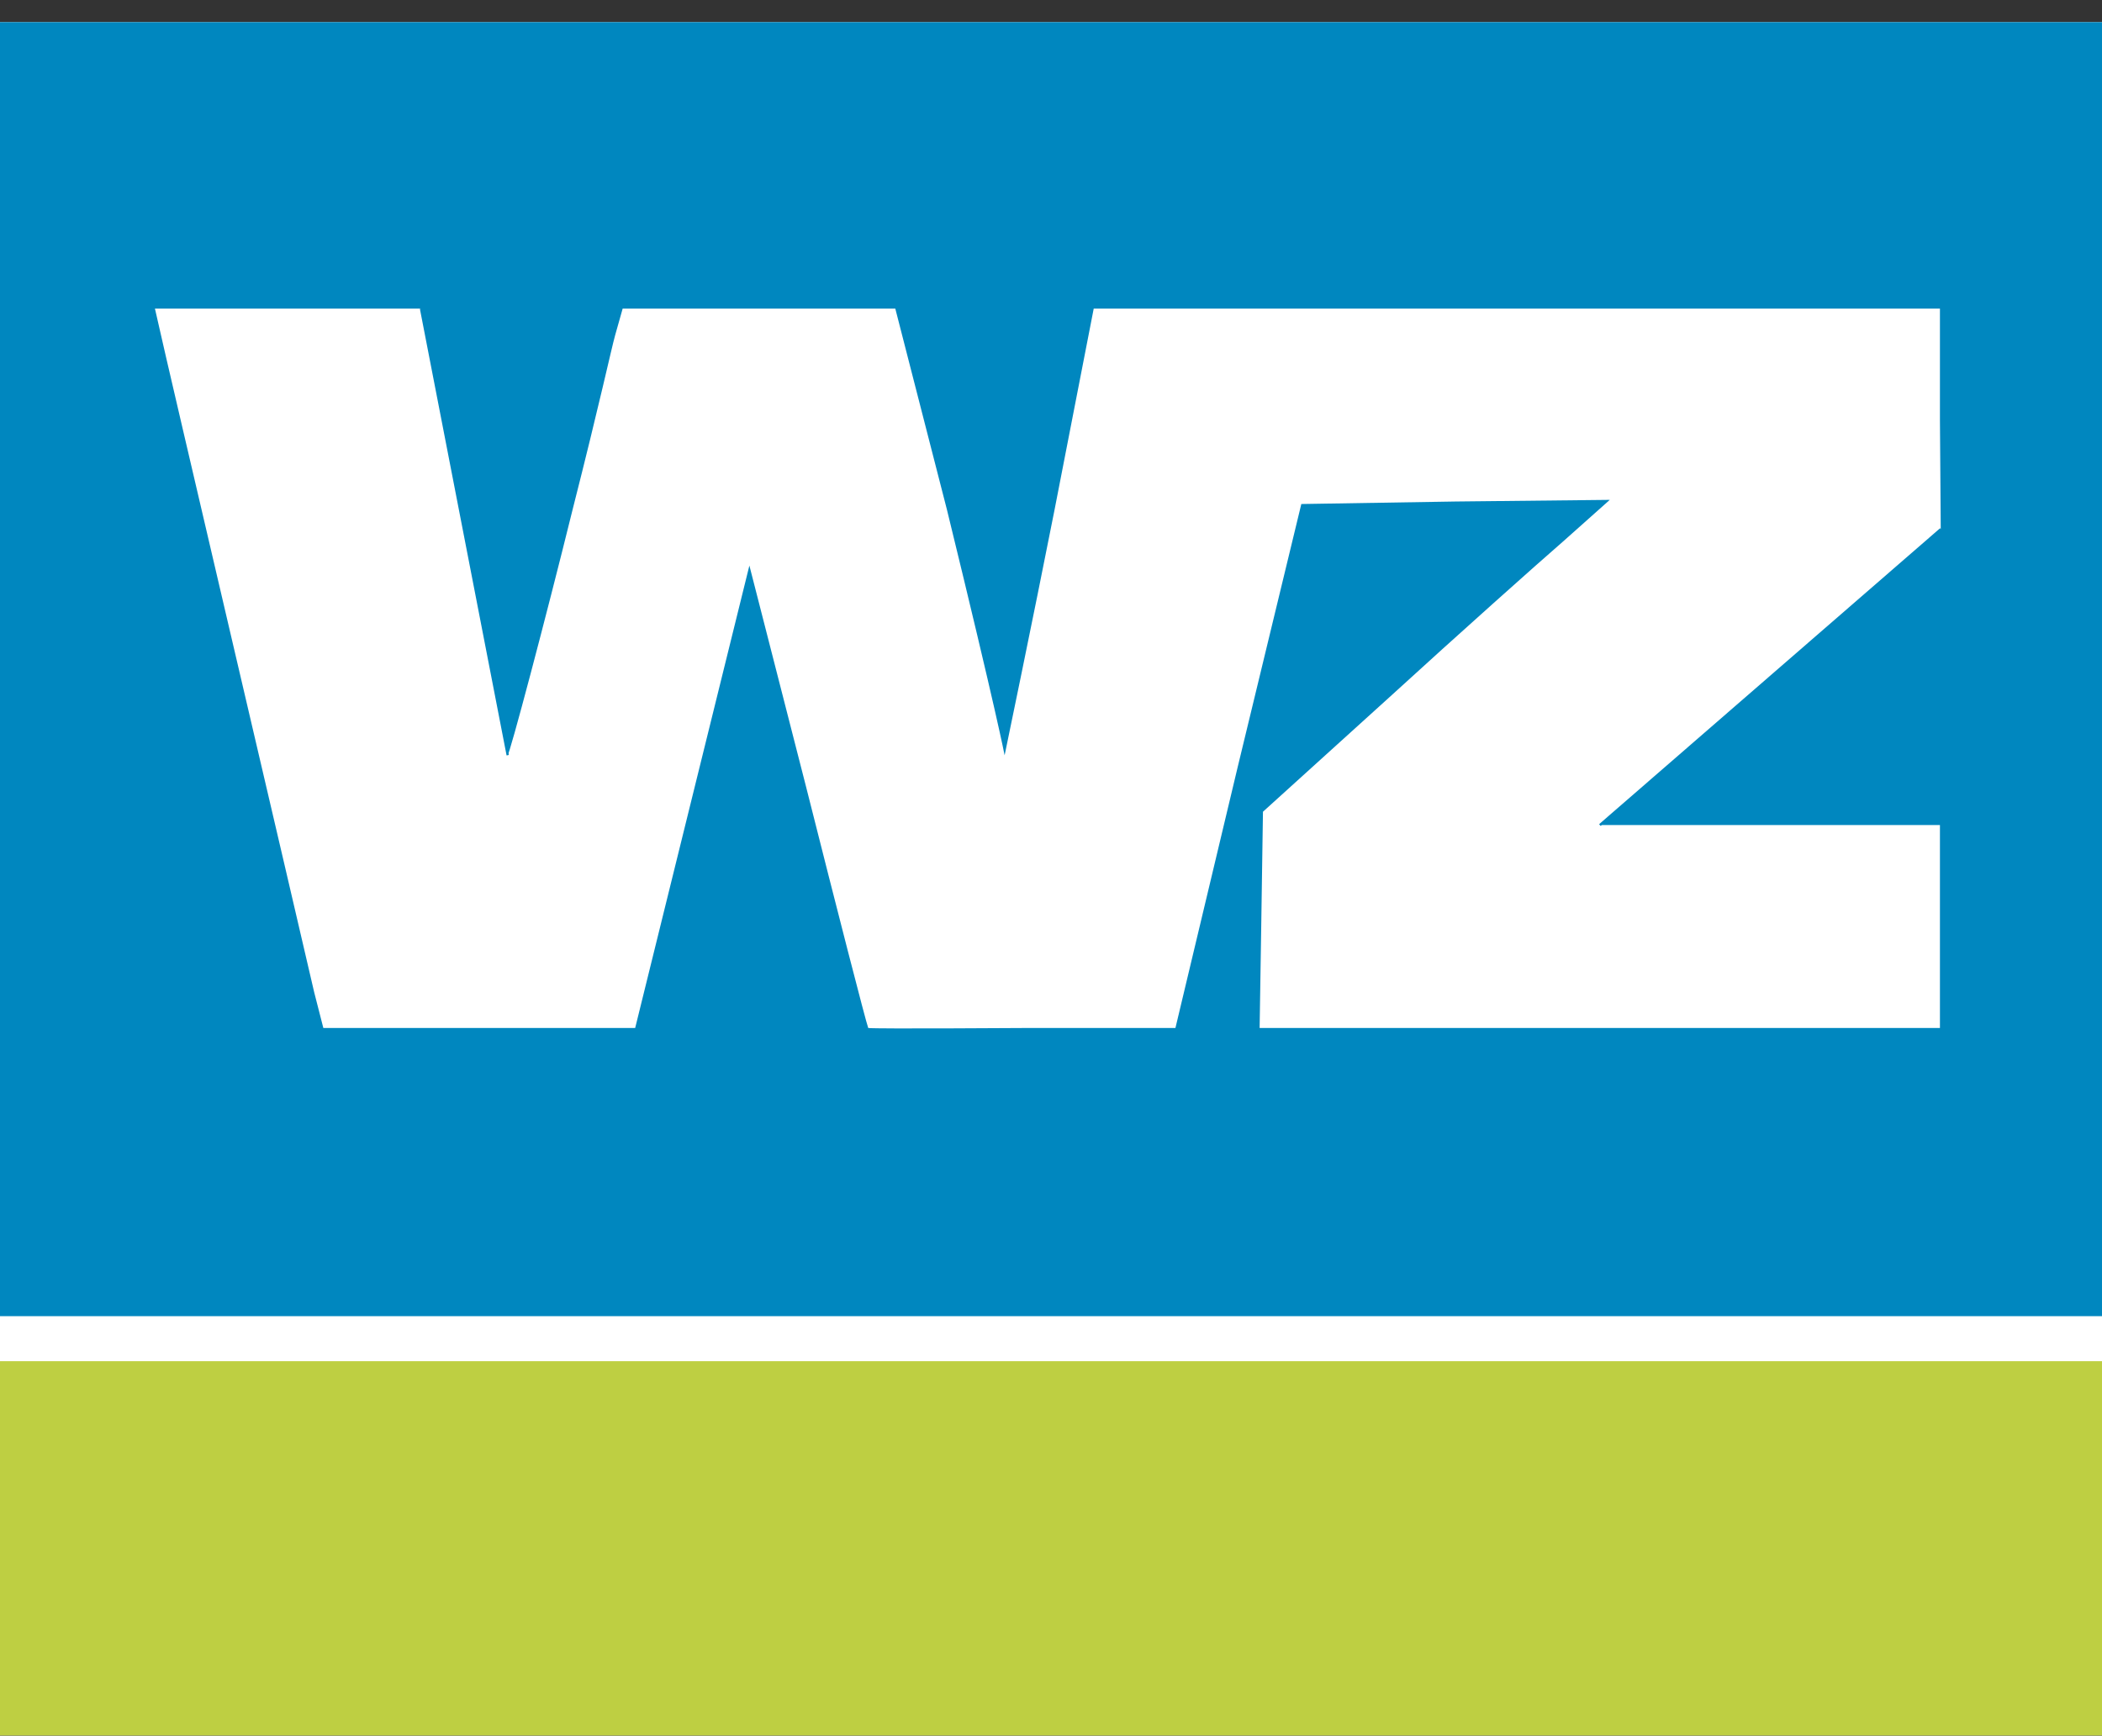 <svg width="92" height="76" viewBox="0 0 92 76" fill="none" xmlns="http://www.w3.org/2000/svg">
<rect x="0" y="0" width="92" height="76" fill="#333333" stroke="none"/>
<g clip-path="url(#clip0_308_2028)">
<path d="M92 0.97H0V75.97H92V0.97Z" fill="white"/>
<path d="M92 0.97H0V57.615H92V0.97Z" fill="#0087BF"/>
<path d="M18.787 15.4L20.135 22.393C20.135 22.393 22.18 32.985 22.217 33.058C22.29 33.094 23.891 27.05 25.059 22.317C26.263 17.584 26.742 15.327 26.924 14.672L27.253 13.507H33.237H39.185L41.447 22.317C43.637 31.274 43.97 33.063 43.97 33.063C43.97 33.063 45.206 27.123 46.155 22.317L47.87 13.507H66.005H84.907V18.386L84.942 23.162L77.662 29.498L70.019 36.116H77.135H84.907V40.886V45H70.019H55.131L55.204 40.376L55.277 35.533L60.824 30.509C63.852 27.742 67.282 24.684 68.414 23.701L70.457 21.881L63.706 21.953L56.956 22.063L54.182 33.531L51.446 45H44.785C44.785 45 38.38 45.043 38.001 45C37.891 44.708 36.63 39.793 35.28 34.441L32.799 24.757L30.281 34.951L27.8 45H20.976H14.152L13.751 43.434C13.058 40.412 7.146 15.182 6.964 14.308L6.781 13.507H12.583H18.422L18.787 15.4Z" fill="white"/>
<path d="M84.946 23.161L70.023 36.115Z" fill="white"/>
<path d="M84.946 23.161L70.023 36.115" stroke="#0087BF" stroke-width="0.1"/>
<path d="M18.426 13.507L22.221 33.058" stroke="#0087BF" stroke-width="0.1"/>
<path d="M92 59.585H0V75.969H92V59.585Z" fill="#BECF42"/>
</g>
<defs>
<clipPath id="clip0_308_2028">
<rect width="92" height="75" fill="white" transform="translate(0 0.97)"/>
</clipPath>
</defs>
</svg>

